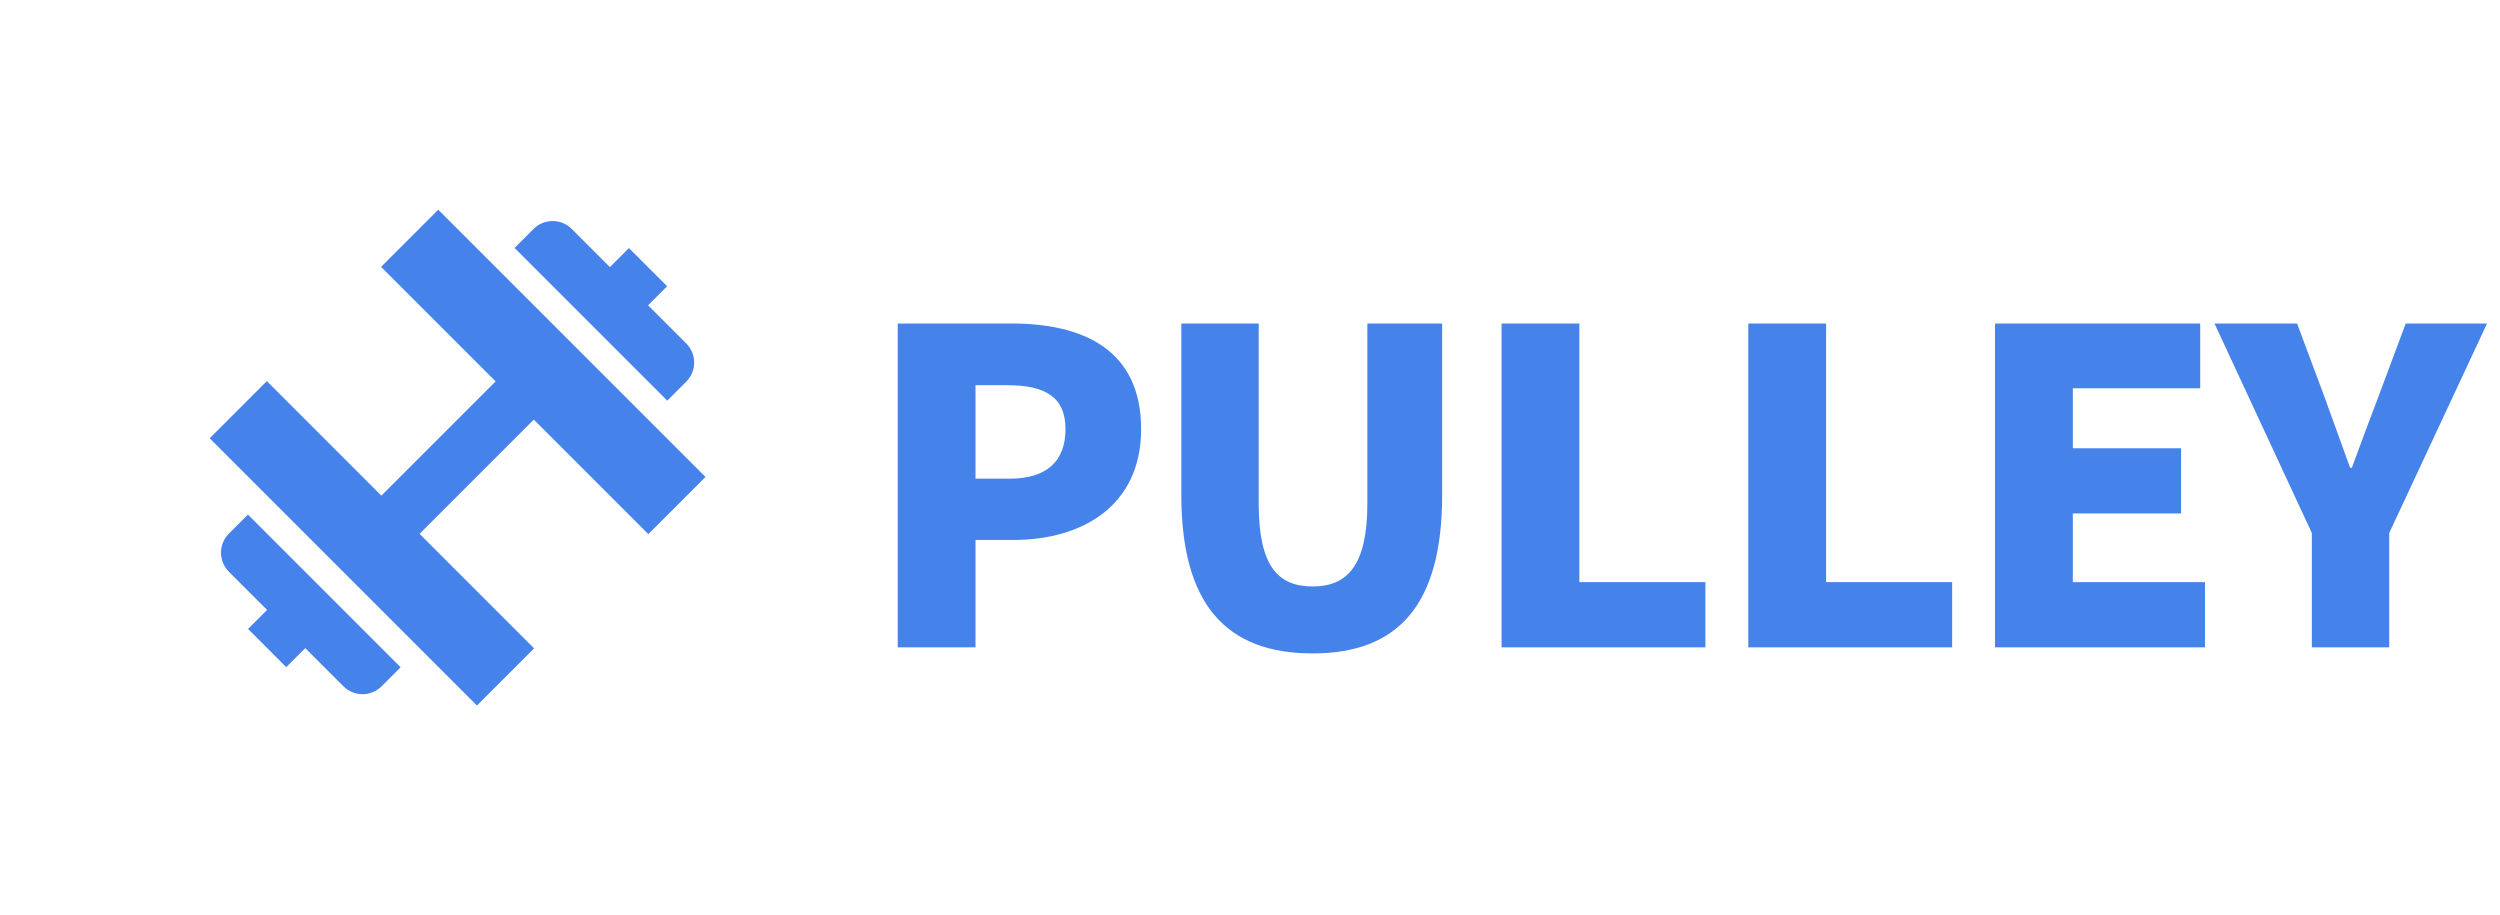 <svg width="112" height="41" viewBox="0 0 112 41" fill="none" xmlns="http://www.w3.org/2000/svg">
<g clip-path="url(#clip0_1215_3704)">
<path d="M9.395 19.634L21.367 31.606L23.927 29.047L18.796 23.916L23.915 18.797L29.046 23.927L31.605 21.368L19.633 9.396L17.073 11.955L22.204 17.086L17.085 22.205L11.954 17.074L9.395 19.634ZM15.387 30.745C15.614 30.972 15.921 31.099 16.242 31.1C16.562 31.1 16.869 30.973 17.095 30.747L17.948 29.894L11.107 23.052L10.254 23.906C10.028 24.132 9.901 24.439 9.901 24.759C9.902 25.08 10.029 25.387 10.256 25.614L11.966 27.324L11.113 28.177L12.823 29.888L13.677 29.035L15.387 30.745ZM25.613 10.257C25.386 10.03 25.079 9.902 24.758 9.902C24.438 9.902 24.131 10.029 23.905 10.255L23.052 11.108L29.893 17.949L30.746 17.096C30.972 16.87 31.099 16.563 31.099 16.242C31.098 15.922 30.971 15.615 30.744 15.388L29.034 13.678L29.887 12.824L28.177 11.114L27.323 11.967L25.613 10.257Z" fill="#4582E9"/>
</g>
<path d="M40.218 29V14.493H45.319C48.493 14.493 51.122 15.642 51.122 19.225C51.122 22.671 48.474 24.19 45.397 24.19H43.703V29H40.218ZM43.703 21.445H45.222C46.916 21.445 47.734 20.646 47.734 19.225C47.734 17.764 46.799 17.258 45.125 17.258H43.703V21.445ZM58.805 29.273C54.93 29.273 52.924 27.072 52.924 22.184V14.493H56.39V22.555C56.39 25.3 57.208 26.274 58.805 26.274C60.382 26.274 61.258 25.3 61.258 22.555V14.493H64.608V22.184C64.608 27.072 62.66 29.273 58.805 29.273ZM67.27 29V14.493H70.755V26.079H76.402V29H67.27ZM78.324 29V14.493H81.809V26.079H87.456V29H78.324ZM89.377 29V14.493H98.569V17.394H92.863V20.081H97.712V23.002H92.863V26.079H98.783V29H89.377ZM103.571 29V23.879L99.209 14.493H102.909L104.116 17.725C104.506 18.816 104.876 19.828 105.285 20.958H105.362C105.771 19.828 106.161 18.816 106.57 17.725L107.777 14.493H111.419L107.037 23.879V29H103.571Z" fill="#4582E9"/>
<defs>
<clipPath id="clip0_1215_3704">
<rect width="28.957" height="29.025" fill="white" transform="translate(0 20.476) rotate(-45)"/>
</clipPath>
</defs>
</svg>
